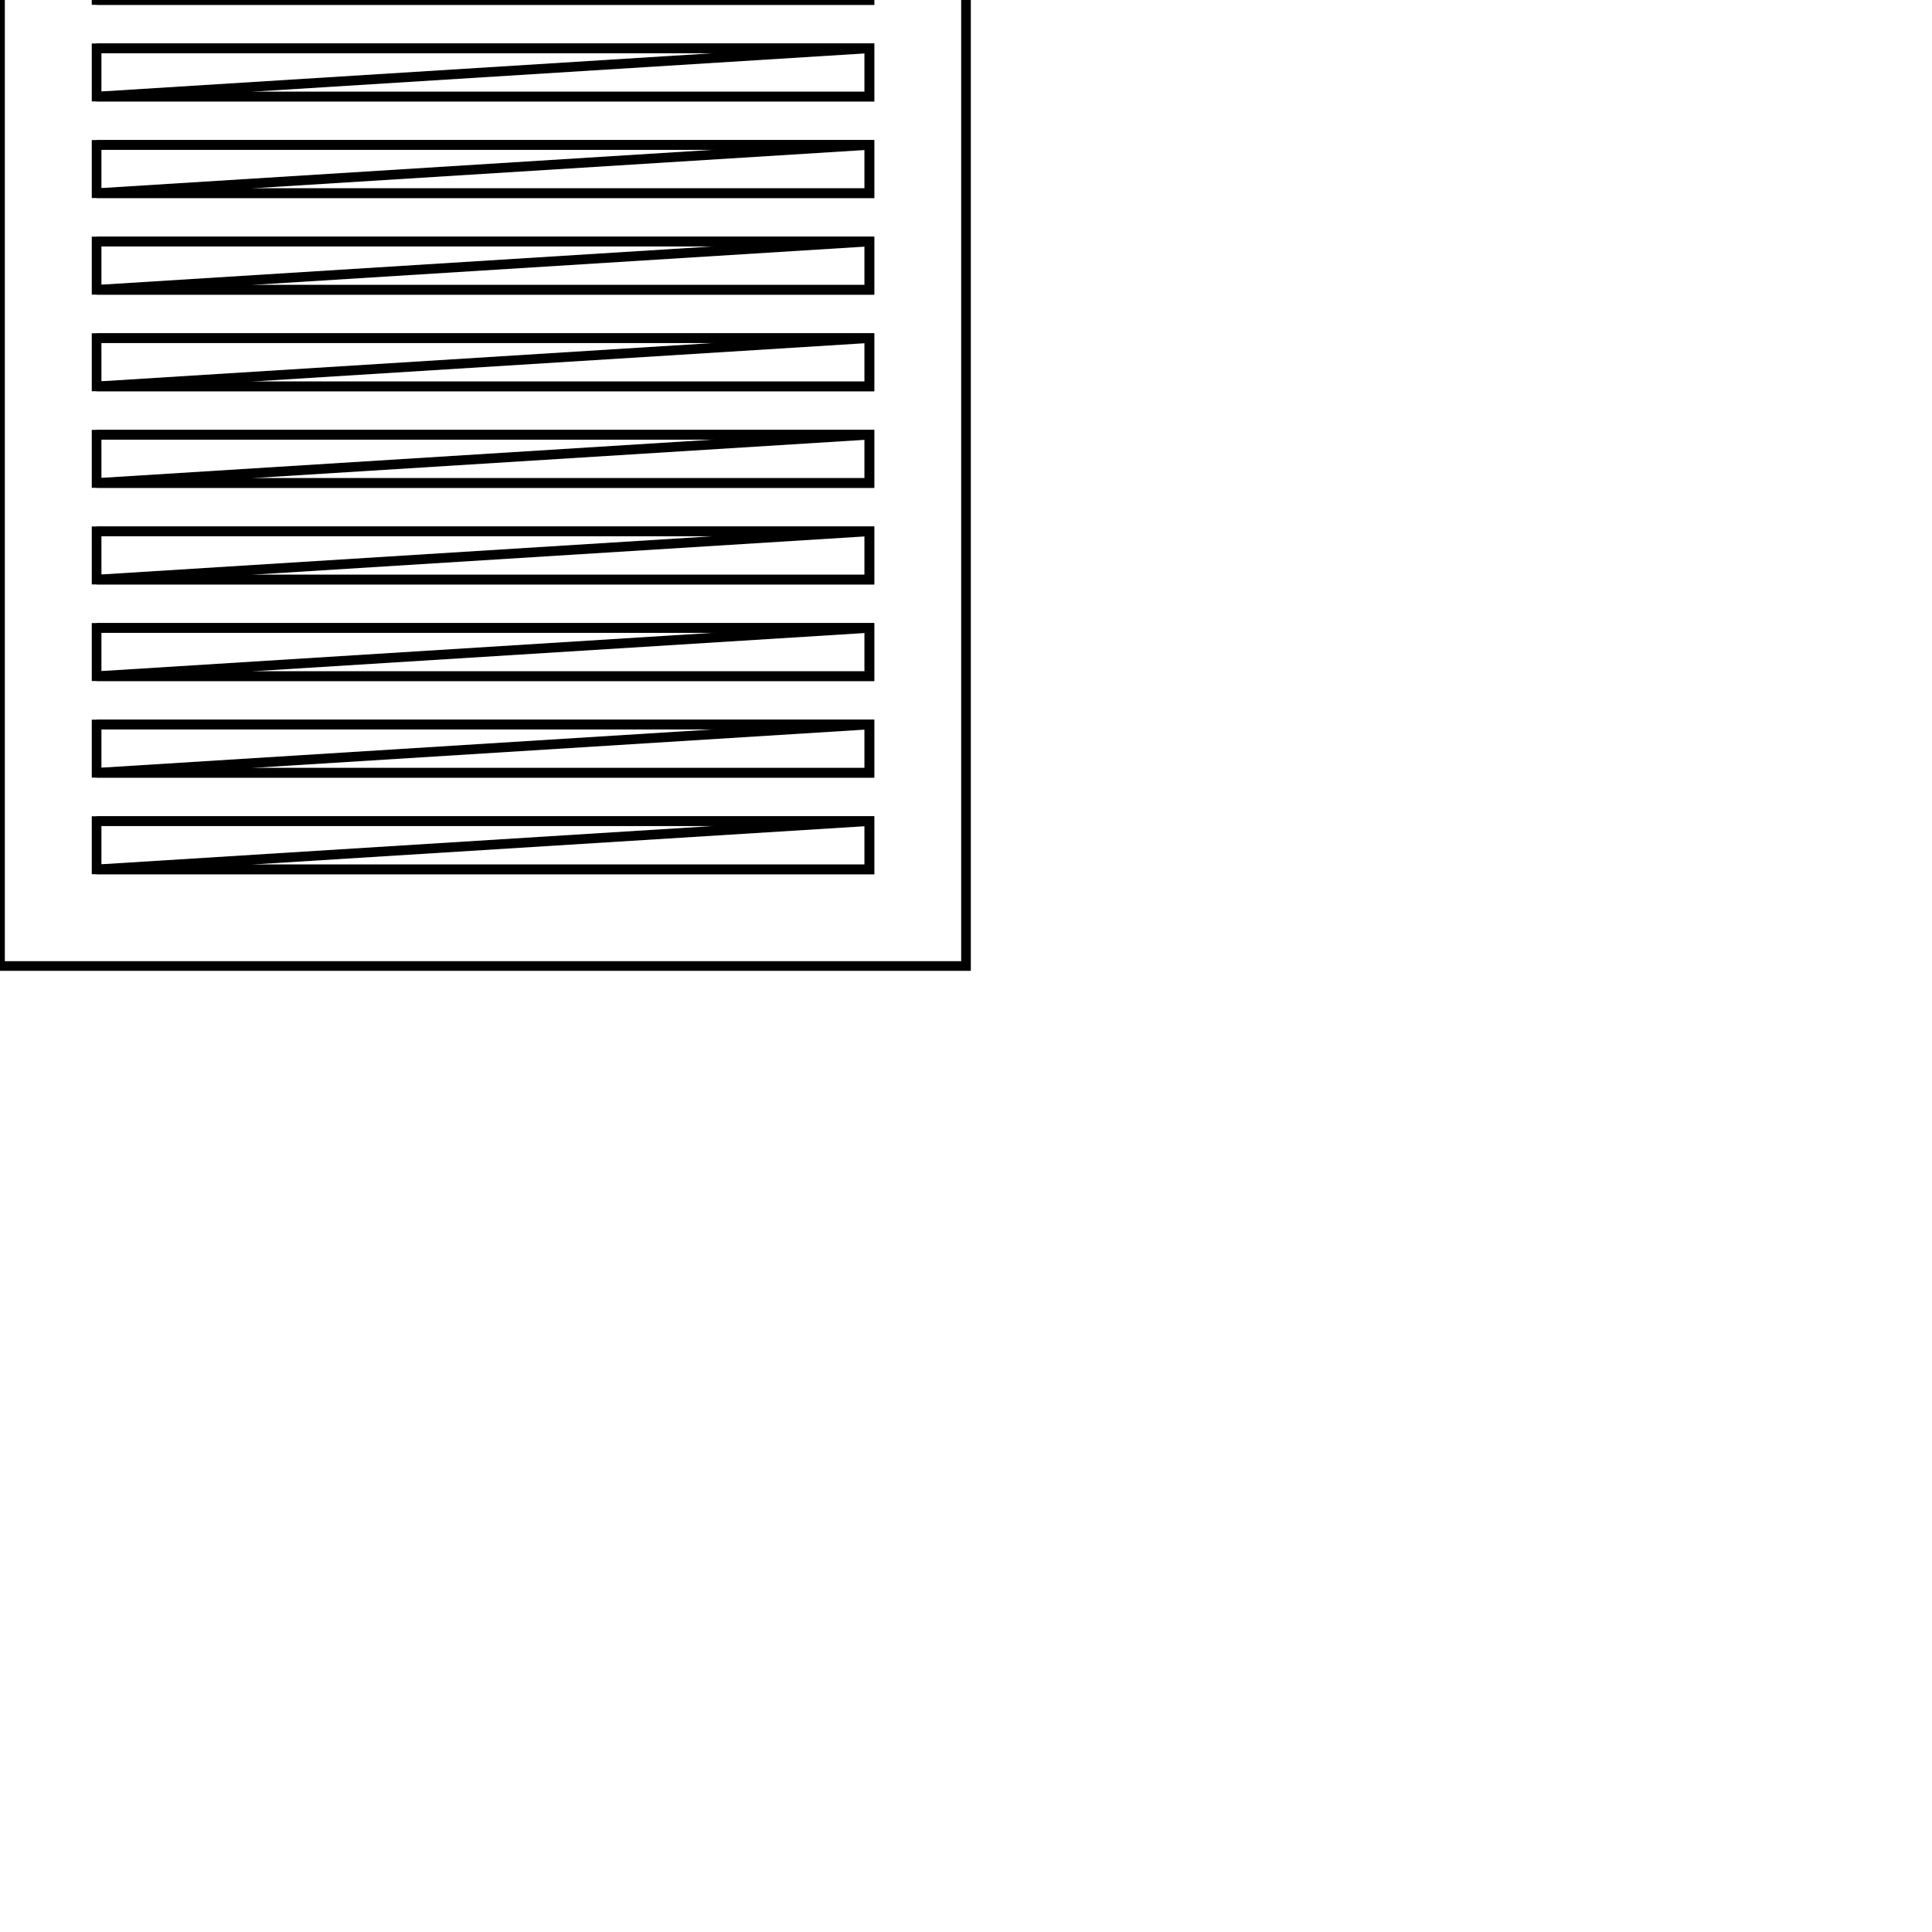 <svg version='1.1' x='0px' y='0px' viewBox='-10 -10 20 20' xmlns='http://www.w3.org/2000/svg'><style>path{stroke:black; stroke-width: 0.1; fill: transparent}</style><path d='M-10,-13,L0,-13,L0,0,L-10,0,L-10,-13,Z'/>
<path d='M-1,-12,L-1,-12.5,L-9,-12.5,L-9,-12,L-1,-12,Z'/>
<path d='M-9,-11.5,L-9,-11,L-1,-11,L-1,-11.5,L-9,-11.5,Z'/>
<path d='M-9,-10.5,L-9,-10,L-1,-10,L-1,-10.5,L-9,-10.5,Z'/>
<path d='M-9,-9.5,L-9,-9,L-1,-9,L-1,-9.5,L-9,-9.5,Z'/>
<path d='M-9,-8.5,L-9,-8,L-1,-8,L-1,-8.5,L-9,-8.5,Z'/>
<path d='M-9,-7.5,L-9,-7,L-1,-7,L-1,-7.5,L-9,-7.5,Z'/>
<path d='M-9,-6.5,L-9,-6,L-1,-6,L-1,-6.5,L-9,-6.5,Z'/>
<path d='M-9,-5.5,L-9,-5,L-1,-5,L-1,-5.5,L-9,-5.5,Z'/>
<path d='M-9,-4.5,L-9,-4,L-1,-4,L-1,-4.5,L-9,-4.5,Z'/>
<path d='M-9,-3.5,L-9,-3,L-1,-3,L-1,-3.5,L-9,-3.5,Z'/>
<path d='M-9,-2.5,L-9,-2,L-1,-2,L-1,-2.5,L-9,-2.5,Z'/>
<path d='M-9,-1.5,L-9,-1,L-1,-1,L-1,-1.5,L-9,-1.5,Z'/>
<path d='M-9,-12,L-1,-12,L-9,-12,L-9,-12.5,L-1,-12.5,Z'/>
<path d='M-1,-11.5,L-9,-11.5,L-1,-11.5,L-1,-11,L-9,-11,Z'/>
<path d='M-1,-10.5,L-9,-10.5,L-1,-10.5,L-1,-10,L-9,-10,Z'/>
<path d='M-1,-9.5,L-9,-9.5,L-1,-9.5,L-1,-9,L-9,-9,Z'/>
<path d='M-1,-8.5,L-9,-8.5,L-1,-8.5,L-1,-8,L-9,-8,Z'/>
<path d='M-1,-7.5,L-9,-7.5,L-1,-7.5,L-1,-7,L-9,-7,Z'/>
<path d='M-1,-6.5,L-9,-6.5,L-1,-6.5,L-1,-6,L-9,-6,Z'/>
<path d='M-1,-5.5,L-9,-5.5,L-1,-5.5,L-1,-5,L-9,-5,Z'/>
<path d='M-1,-4.5,L-9,-4.5,L-1,-4.5,L-1,-4,L-9,-4,Z'/>
<path d='M-1,-3.5,L-9,-3.5,L-1,-3.5,L-1,-3,L-9,-3,Z'/>
<path d='M-1,-2.5,L-9,-2.5,L-1,-2.5,L-1,-2,L-9,-2,Z'/>
<path d='M-1,-1.5,L-9,-1.5,L-1,-1.5,L-1,-1,L-9,-1,Z'/></svg>